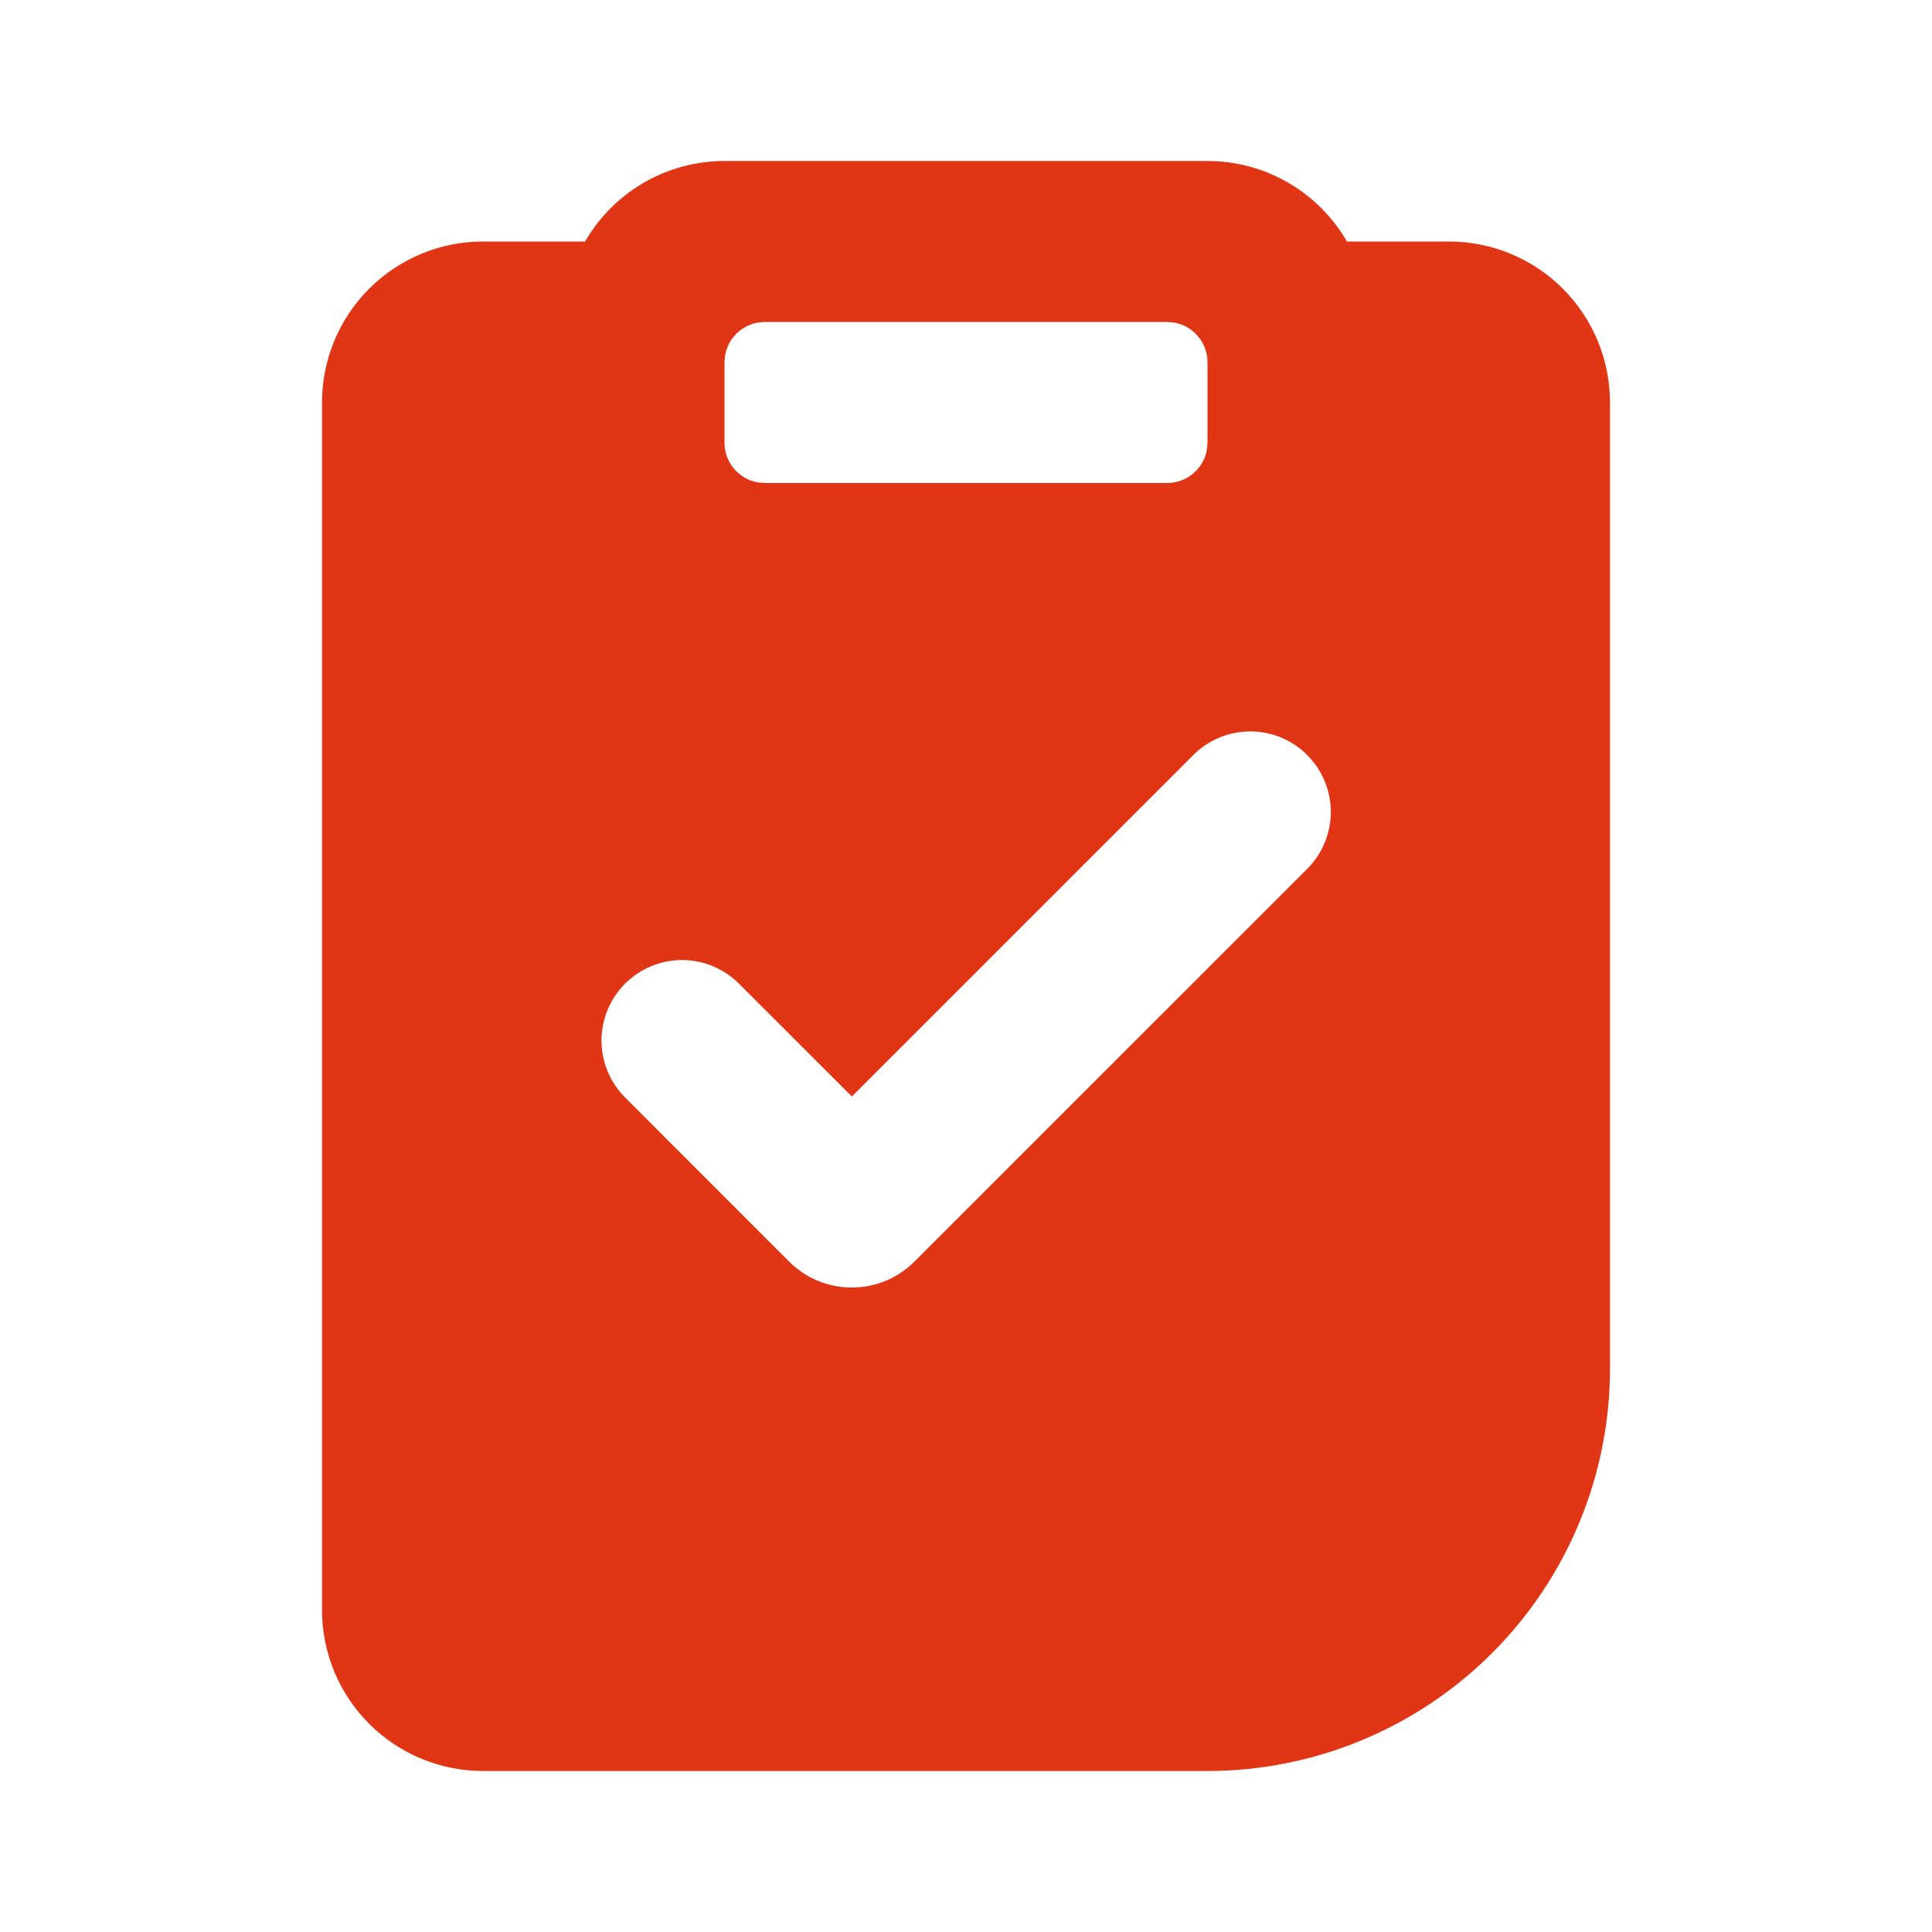 <svg width="24" height="24" viewBox="0 0 24 24" fill="none" xmlns="http://www.w3.org/2000/svg">
<g id="mingcute:task-fill" clip-path="url(#clip0_78_9880)">
<g id="Group">
<path id="Vector" fill-rule="evenodd" clip-rule="evenodd" d="M15 2C15.351 2 15.696 2.092 16 2.268C16.304 2.443 16.556 2.696 16.732 3H18C18.53 3 19.039 3.211 19.414 3.586C19.789 3.961 20 4.47 20 5V17C20 18.326 19.473 19.598 18.535 20.535C17.598 21.473 16.326 22 15 22H6C5.47 22 4.961 21.789 4.586 21.414C4.211 21.039 4 20.53 4 20V5C4 4.47 4.211 3.961 4.586 3.586C4.961 3.211 5.47 3 6 3H7.268C7.444 2.696 7.696 2.443 8 2.268C8.304 2.092 8.649 2 9 2H15ZM14.824 9.379L10.582 13.621L9.167 12.207C8.978 12.025 8.726 11.924 8.464 11.926C8.201 11.929 7.951 12.034 7.765 12.219C7.58 12.405 7.475 12.655 7.472 12.918C7.47 13.18 7.571 13.432 7.753 13.621L9.803 15.672C9.905 15.774 10.026 15.855 10.16 15.911C10.293 15.966 10.437 15.994 10.581 15.994C10.726 15.994 10.869 15.966 11.002 15.911C11.136 15.855 11.257 15.774 11.359 15.672L16.239 10.793C16.332 10.7 16.405 10.59 16.456 10.468C16.506 10.347 16.532 10.217 16.532 10.086C16.532 9.954 16.506 9.824 16.455 9.703C16.405 9.582 16.331 9.471 16.238 9.379C16.146 9.286 16.035 9.212 15.914 9.162C15.793 9.112 15.662 9.086 15.531 9.086C15.4 9.086 15.27 9.112 15.148 9.162C15.027 9.212 14.917 9.286 14.824 9.379ZM14.5 4H9.5C9.383 4 9.27 4.041 9.18 4.116C9.09 4.191 9.029 4.295 9.008 4.41L9 4.5V5.5C9 5.617 9.041 5.73 9.116 5.82C9.191 5.91 9.295 5.971 9.41 5.992L9.5 6H14.5C14.617 6 14.73 5.959 14.82 5.884C14.91 5.809 14.971 5.705 14.992 5.59L15 5.5V4.5C15 4.383 14.959 4.27 14.884 4.18C14.809 4.09 14.705 4.029 14.59 4.008L14.5 4Z" fill="#E03616"/>
</g>
</g>
<defs>
<clipPath id="clip0_78_9880">
<rect width="24" height="24" fill="white"/>
</clipPath>
</defs>
</svg>
